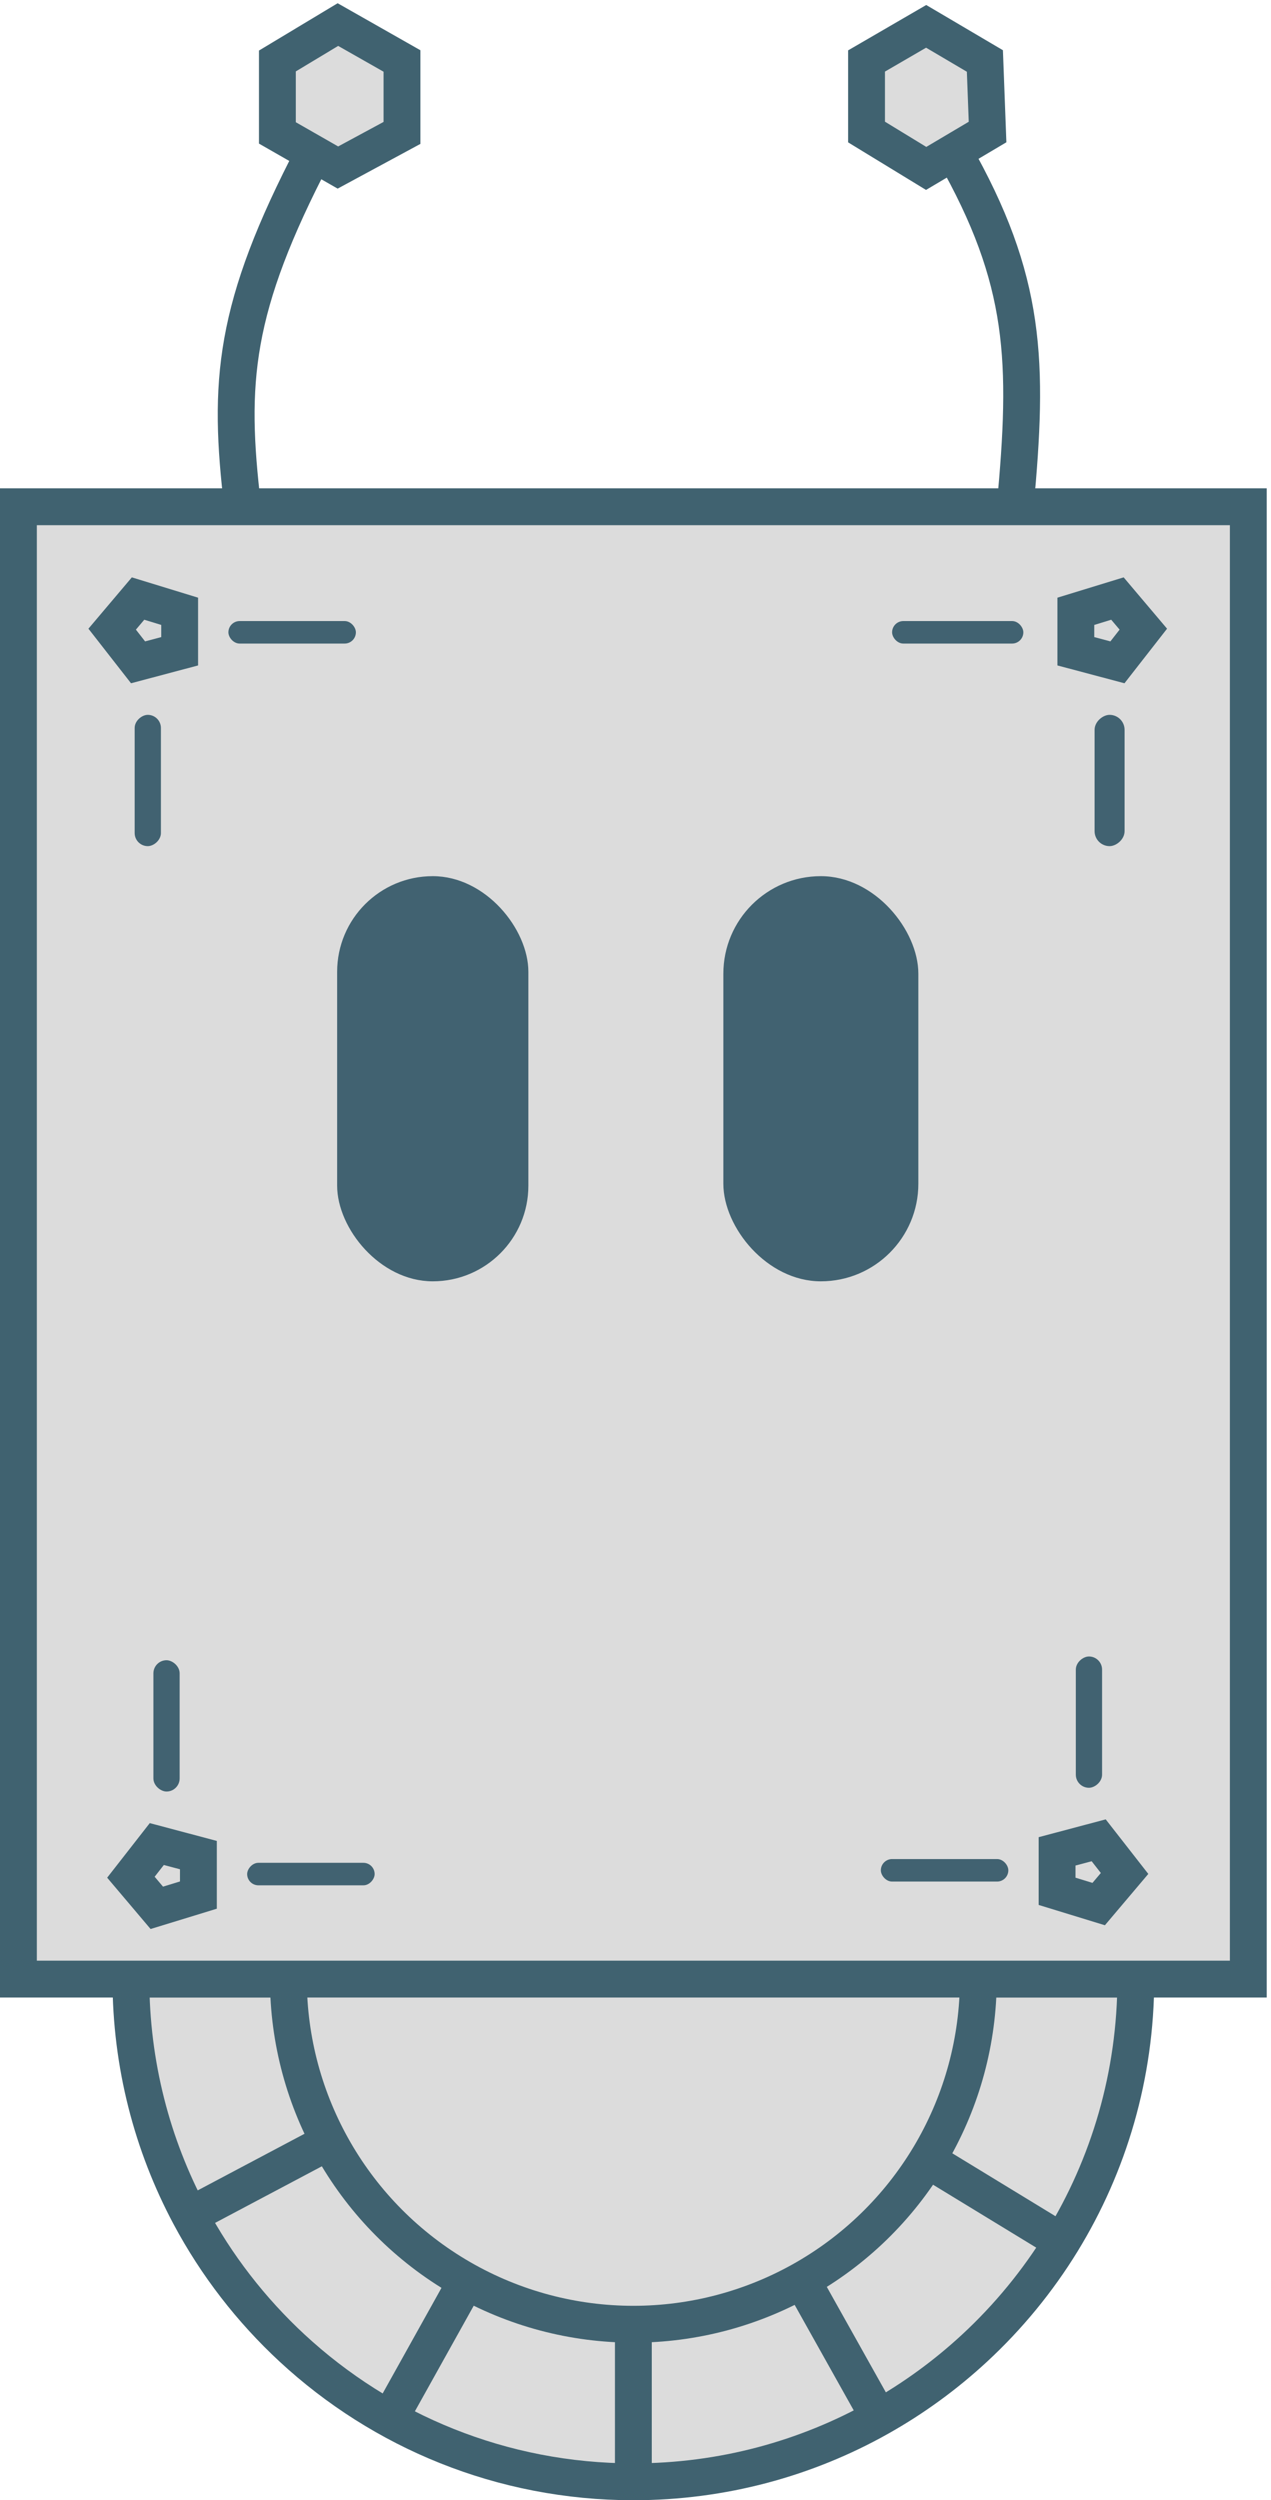 <svg
   id="full"
   fill="none"
   viewBox="0 0 207 407">
  <g
     id="wheel">
    <path
       fill="#DCDCDC"
       d="M184.984 322.168C184.984 337.836 180.581 352.475 172.945 364.916C169.01 371.327 164.217 377.153 158.725 382.237C154.014 386.597 148.79 390.41 143.152 393.574C131.325 400.214 117.681 404 103.152 404C81.699 404 62.173 395.744 47.58 382.237C40.891 376.045 35.238 368.75 30.91 360.641C24.79 349.173 21.32 336.075 21.32 322.168C21.32 306.628 25.652 292.1 33.173 279.725C36.997 273.434 41.646 267.699 46.969 262.67C51.838 258.071 57.27 254.064 63.152 250.762C74.98 244.122 88.624 240.336 103.152 240.336C117.681 240.336 131.325 244.122 143.152 250.762C149.035 254.064 154.467 258.071 159.336 262.67C165.842 268.816 171.34 276.017 175.557 284C181.576 295.396 184.984 308.384 184.984 322.168Z"
       id="path3759" />
    <path
       stroke="#406270"
       stroke-width="6"
       d="M184.984 322.168H21.32M184.984 322.168C184.984 308.384 181.576 295.396 175.557 284M184.984 322.168C184.984 337.836 180.581 352.475 172.945 364.916M103.152 404V240.336M103.152 404C81.699 404 62.173 395.744 47.58 382.237C40.891 376.045 35.238 368.75 30.91 360.641M103.152 404C117.681 404 131.325 400.214 143.152 393.574M21.32 322.168C21.32 336.075 24.79 349.173 30.91 360.641M21.32 322.168C21.32 306.628 25.652 292.1 33.173 279.725M103.152 240.336C117.681 240.336 131.325 244.122 143.152 250.762M103.152 240.336C88.624 240.336 74.98 244.122 63.152 250.762M143.152 250.762C149.034 254.064 154.467 258.071 159.336 262.67C165.842 268.816 171.34 276.017 175.557 284M143.152 250.762L62.847 394.84M30.91 360.641L175.557 284M172.945 364.916C169.01 371.327 164.217 377.153 158.725 382.237C154.014 386.597 148.79 390.41 143.152 393.574M172.945 364.916L33.173 279.725M33.173 279.725C36.997 273.434 41.646 267.699 46.969 262.67C51.838 258.071 57.27 254.064 63.152 250.762M143.152 393.574L63.152 250.762"
       id="path3761" />
    <circle
       fill="#DCDCDC"
       stroke="#406270"
       stroke-width="6"
       cx="103.152"
       cy="322.168"
       r="56.183"
       id="circle3763" />
  </g>
  <g
     id="body">
    <path
       fill="#DCDCDC"
       d="M203.305 82.494V322.168H181.015H161.511H44.489H24.985H3V82.494H39.525C37.106 62.207 37.985 50.137 51.09 25.018L45.177 21.636V9.927L55.033 4L65.469 9.927V21.636L55.033 27.273L51.09 25.018C37.985 50.137 37.106 62.207 39.525 82.494H165.331C167.534 58.89 167.22 45.633 155.331 24.755L150.838 27.418L141.127 21.491V9.927L150.838 4.289L160.403 9.927L160.838 21.491L155.331 24.755C167.22 45.633 167.534 58.89 165.331 82.494H203.305Z"
       id="path3765" />
    <path
       stroke="#406270"
       stroke-width="6"
       d="M39.525 82.494H3V322.168H24.985H44.489H161.511H181.015H203.305V82.494H165.331M39.525 82.494C37.106 62.207 37.985 50.137 51.09 25.018L45.177 21.636M39.525 82.494H165.331M45.177 21.636V9.927L55.033 4L65.469 9.927V21.636L55.033 27.273L45.177 21.636ZM165.331 82.494C167.534 58.89 167.22 45.633 155.331 24.755L150.838 27.418M150.838 27.418L141.127 21.491V9.927L150.838 4.289L160.403 9.927L160.838 21.491L150.838 27.418Z"
       id="path3767" />
    <rect
       fill="#416271"
       x="54.908"
       y="142.626"
       width="31.145"
       height="65.954"
       rx="15.572"
       id="rect3769" />
    <rect
       fill="#416271"
       x="117.809"
       y="142.626"
       width="31.756"
       height="65.954"
       rx="15.878"
       id="rect3771" />
    <path
       stroke="#406270"
       stroke-width="6"
       d="M18.268 102.418L22.484 97.435L29.26 99.511V106.017L22.484 107.817L18.268 102.418Z"
       id="path3773" />
    <path
       stroke="#406270"
       stroke-width="6"
       d="M186.207 102.418L181.991 97.435L175.215 99.511V106.017L181.991 107.817L186.207 102.418Z"
       id="path3775" />
    <rect
       fill="#416271"
       x="37.199"
       y="101.099"
       width="20.763"
       height="3.664"
       rx="1.832"
       id="rect3777" />
    <rect
       fill="#416271"
       x="145.291"
       y="101.099"
       width="21.374"
       height="3.664"
       rx="1.832"
       id="rect3779" />
    <rect
       fill="#416271"
       x="178.268"
       y="137.74"
       width="21.374"
       height="4.886"
       rx="2.443"
       transform="rotate(-90 178.268 137.74)"
       id="rect3781" />
    <rect
       fill="#416271"
       x="21.932"
       y="137.74"
       width="21.374"
       height="4.275"
       rx="2.137"
       transform="rotate(-90 21.932 137.74)"
       id="rect3783" />
    <path
       stroke="#406270"
       stroke-width="6"
       d="M183.152 304.971L178.936 309.954L172.16 307.878V301.372L178.936 299.573L183.152 304.971Z"
       id="path3785" />
    <rect
       fill="#416271"
       x="164.221"
       y="306.29"
       width="20.763"
       height="3.664"
       rx="1.832"
       transform="rotate(-180 164.221 306.29)"
       id="rect3787" />
    <rect
       fill="#416271"
       x="179.488"
       y="269.649"
       width="21.374"
       height="4.275"
       rx="2.137"
       transform="rotate(90 179.488 269.649)"
       id="rect3789" />
    <path
       stroke="#406270"
       stroke-width="6"
       d="M21.32 305.582L25.537 310.565L32.313 308.489V301.983L25.537 300.183L21.32 305.582Z"
       id="path3791" />
    <rect
       fill="#416271"
       width="20.763"
       height="3.664"
       rx="1.832"
       transform="matrix(1 0 0 -1 40.252 306.901)"
       id="rect3793" />
    <rect
       fill="#416271"
       width="21.374"
       height="4.275"
       rx="2.137"
       transform="matrix(0 1 1 0 24.984 270.26)"
       id="rect3795" />
  </g>
</svg>
